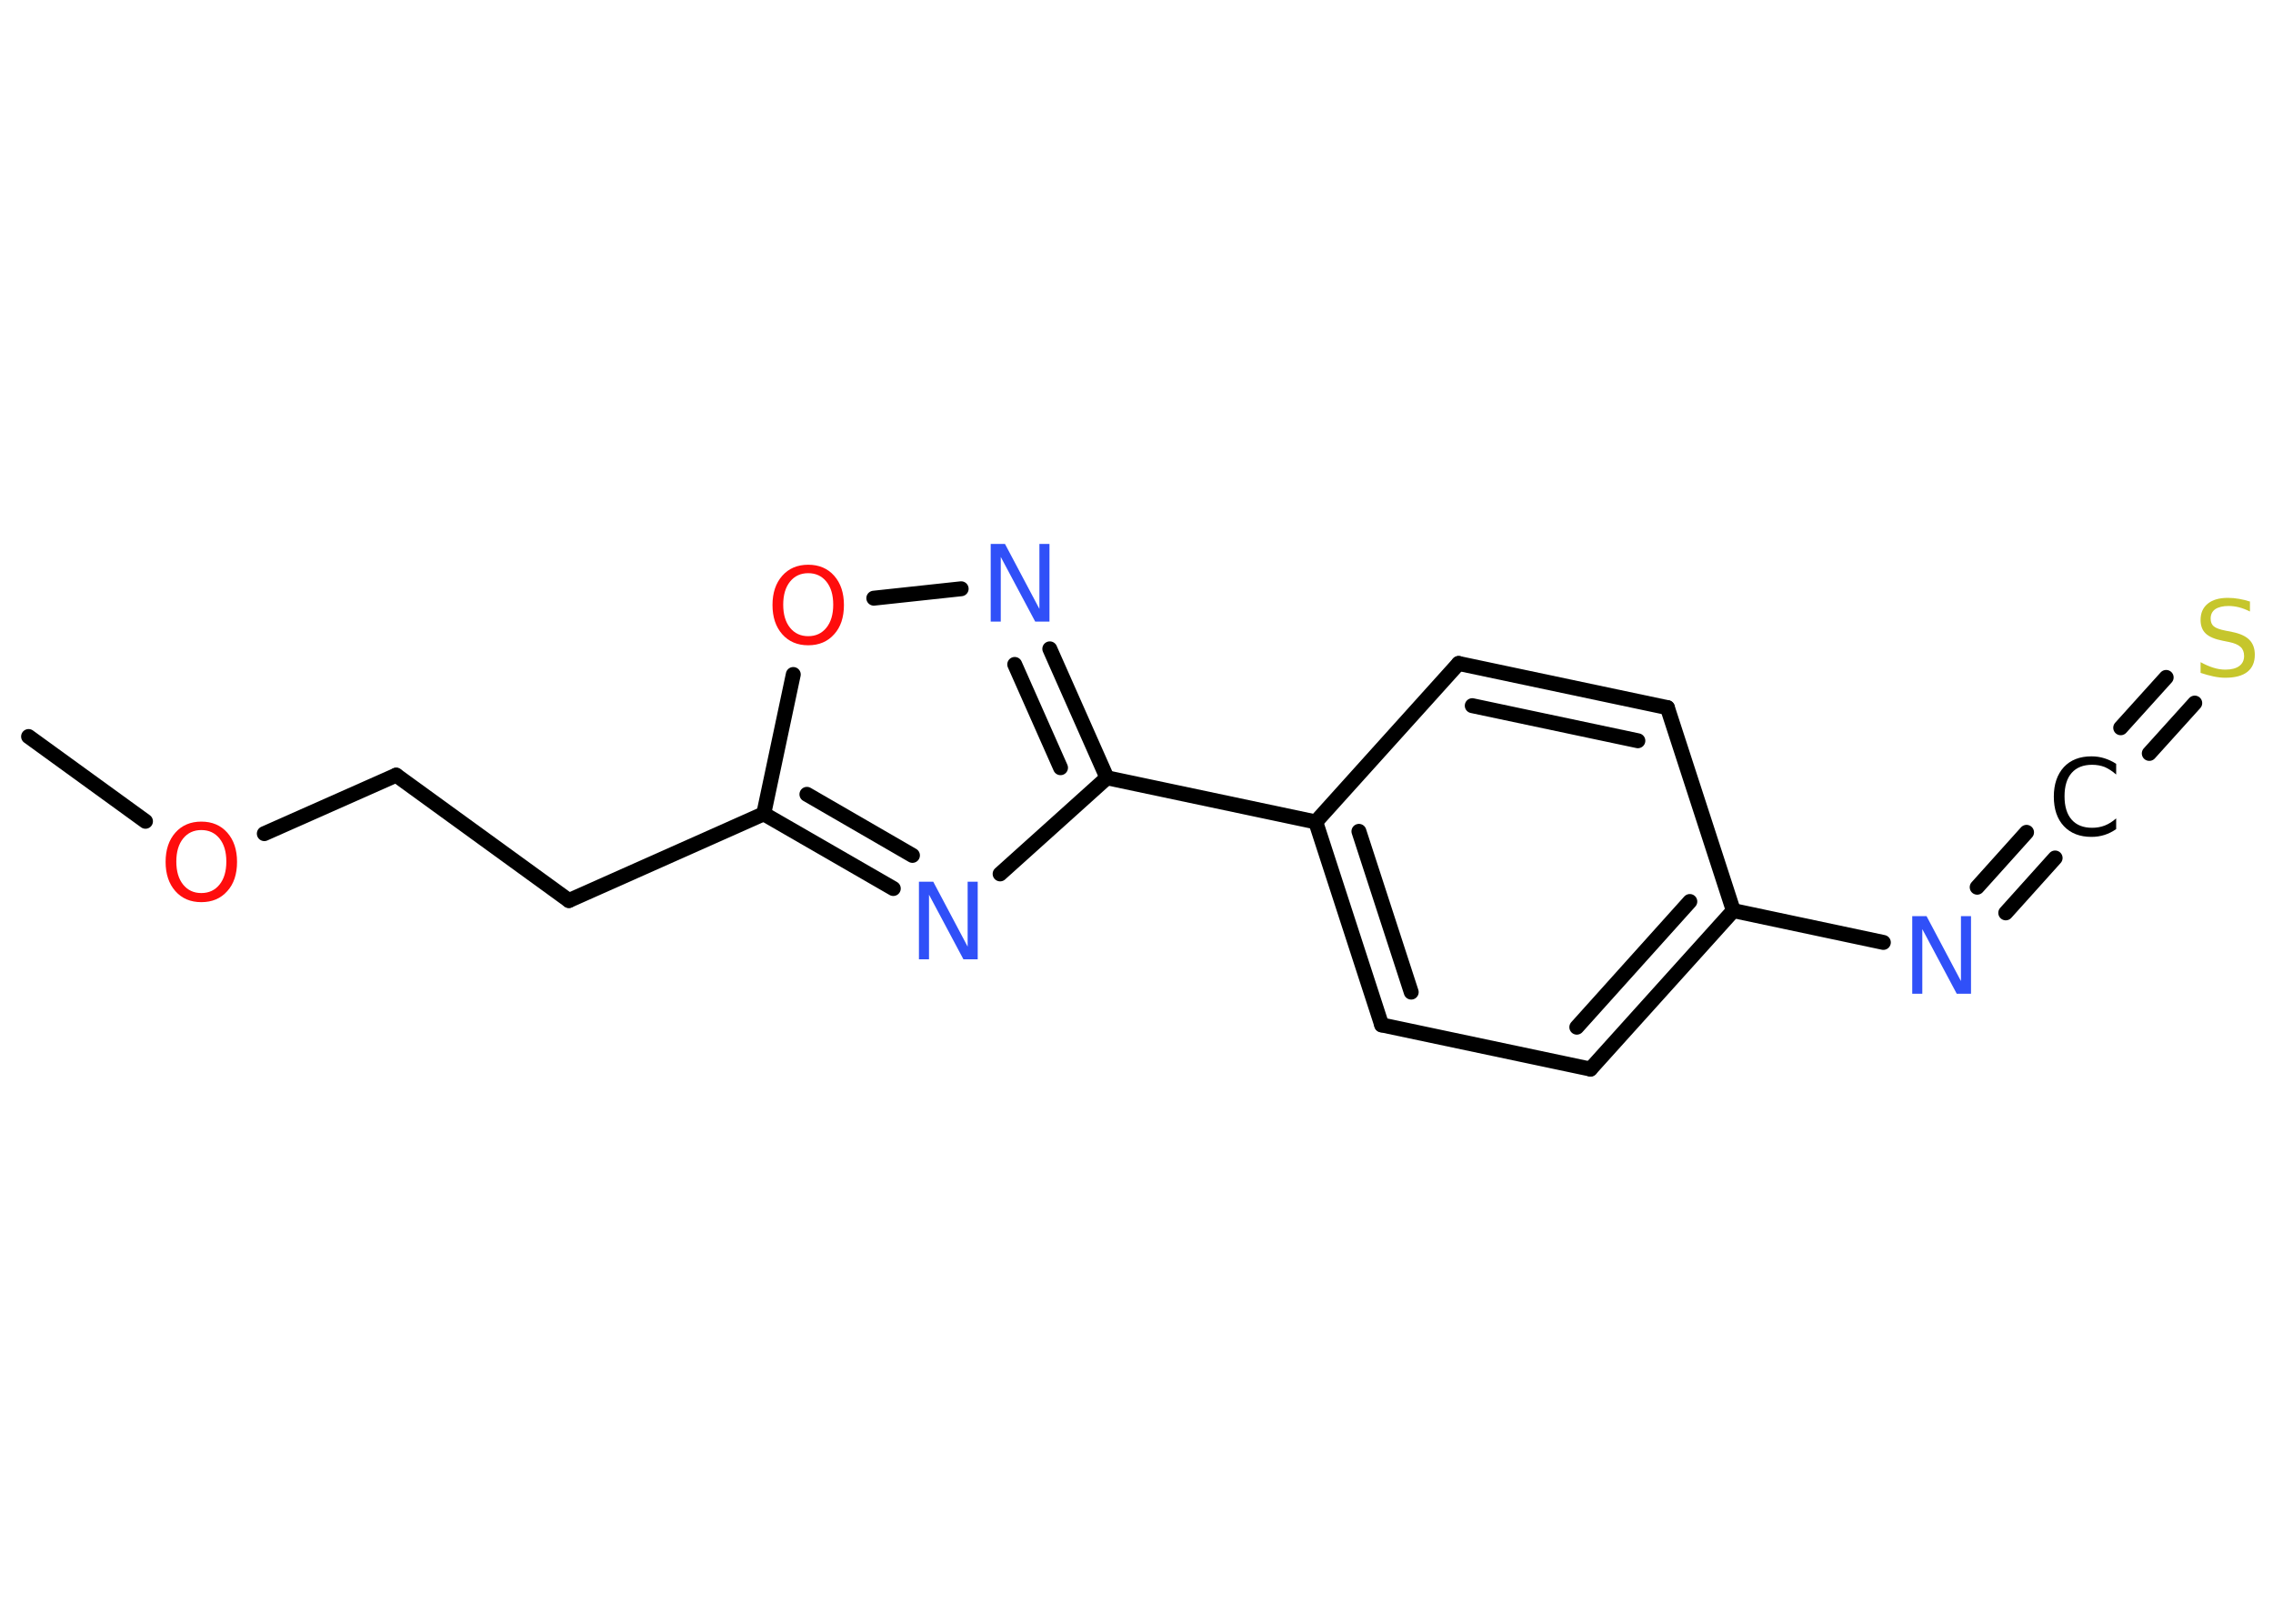<?xml version='1.0' encoding='UTF-8'?>
<!DOCTYPE svg PUBLIC "-//W3C//DTD SVG 1.1//EN" "http://www.w3.org/Graphics/SVG/1.1/DTD/svg11.dtd">
<svg version='1.2' xmlns='http://www.w3.org/2000/svg' xmlns:xlink='http://www.w3.org/1999/xlink' width='70.0mm' height='50.0mm' viewBox='0 0 70.0 50.0'>
  <desc>Generated by the Chemistry Development Kit (http://github.com/cdk)</desc>
  <g stroke-linecap='round' stroke-linejoin='round' stroke='#000000' stroke-width='.46' fill='#3050F8'>
    <rect x='.0' y='.0' width='70.0' height='50.0' fill='#FFFFFF' stroke='none'/>
    <g id='mol1' class='mol'>
      <line id='mol1bnd1' class='bond' x1='.88' y1='22.68' x2='4.48' y2='25.29'/>
      <line id='mol1bnd2' class='bond' x1='8.14' y1='25.67' x2='12.2' y2='23.87'/>
      <line id='mol1bnd3' class='bond' x1='12.2' y1='23.87' x2='17.52' y2='27.73'/>
      <line id='mol1bnd4' class='bond' x1='17.52' y1='27.73' x2='23.52' y2='25.06'/>
      <g id='mol1bnd5' class='bond'>
        <line x1='23.52' y1='25.06' x2='27.51' y2='27.36'/>
        <line x1='24.85' y1='24.46' x2='28.1' y2='26.34'/>
      </g>
      <line id='mol1bnd6' class='bond' x1='30.8' y1='26.91' x2='34.09' y2='23.95'/>
      <line id='mol1bnd7' class='bond' x1='34.09' y1='23.95' x2='40.52' y2='25.31'/>
      <g id='mol1bnd8' class='bond'>
        <line x1='40.52' y1='25.31' x2='42.55' y2='31.56'/>
        <line x1='41.85' y1='25.6' x2='43.46' y2='30.55'/>
      </g>
      <line id='mol1bnd9' class='bond' x1='42.55' y1='31.56' x2='48.98' y2='32.92'/>
      <g id='mol1bnd10' class='bond'>
        <line x1='48.98' y1='32.92' x2='53.38' y2='28.04'/>
        <line x1='48.56' y1='31.63' x2='52.04' y2='27.76'/>
      </g>
      <line id='mol1bnd11' class='bond' x1='53.38' y1='28.04' x2='58.0' y2='29.02'/>
      <g id='mol1bnd12' class='bond'>
        <line x1='60.89' y1='27.32' x2='62.41' y2='25.63'/>
        <line x1='61.77' y1='28.11' x2='63.29' y2='26.42'/>
      </g>
      <g id='mol1bnd13' class='bond'>
        <line x1='65.31' y1='22.41' x2='66.71' y2='20.86'/>
        <line x1='66.19' y1='23.2' x2='67.59' y2='21.65'/>
      </g>
      <line id='mol1bnd14' class='bond' x1='53.38' y1='28.04' x2='51.35' y2='21.79'/>
      <g id='mol1bnd15' class='bond'>
        <line x1='51.35' y1='21.79' x2='44.92' y2='20.43'/>
        <line x1='50.44' y1='22.81' x2='45.34' y2='21.73'/>
      </g>
      <line id='mol1bnd16' class='bond' x1='40.52' y1='25.31' x2='44.92' y2='20.43'/>
      <g id='mol1bnd17' class='bond'>
        <line x1='34.09' y1='23.95' x2='32.33' y2='19.98'/>
        <line x1='32.66' y1='23.64' x2='31.25' y2='20.46'/>
      </g>
      <line id='mol1bnd18' class='bond' x1='29.6' y1='18.13' x2='26.91' y2='18.42'/>
      <line id='mol1bnd19' class='bond' x1='23.52' y1='25.06' x2='24.43' y2='20.77'/>
      <path id='mol1atm2' class='atom' d='M6.2 25.56q-.35 .0 -.56 .26q-.21 .26 -.21 .71q.0 .45 .21 .71q.21 .26 .56 .26q.35 .0 .56 -.26q.21 -.26 .21 -.71q.0 -.45 -.21 -.71q-.21 -.26 -.56 -.26zM6.2 25.3q.5 .0 .8 .34q.3 .34 .3 .9q.0 .57 -.3 .9q-.3 .34 -.8 .34q-.5 .0 -.8 -.34q-.3 -.34 -.3 -.9q.0 -.56 .3 -.9q.3 -.34 .8 -.34z' stroke='none' fill='#FF0D0D'/>
      <path id='mol1atm6' class='atom' d='M28.31 27.15h.43l1.06 2.0v-2.0h.31v2.39h-.44l-1.06 -1.99v1.99h-.31v-2.39z' stroke='none'/>
      <path id='mol1atm12' class='atom' d='M58.9 28.21h.43l1.06 2.0v-2.0h.31v2.39h-.44l-1.06 -1.99v1.99h-.31v-2.39z' stroke='none'/>
      <path id='mol1atm13' class='atom' d='M65.17 23.51v.34q-.17 -.15 -.35 -.23q-.18 -.07 -.39 -.07q-.41 .0 -.63 .25q-.22 .25 -.22 .72q.0 .47 .22 .72q.22 .25 .63 .25q.21 .0 .39 -.07q.18 -.07 .35 -.22v.33q-.17 .12 -.36 .18q-.19 .06 -.4 .06q-.54 .0 -.85 -.33q-.31 -.33 -.31 -.91q.0 -.57 .31 -.91q.31 -.33 .85 -.33q.21 .0 .4 .06q.19 .06 .36 .17z' stroke='none' fill='#000000'/>
      <path id='mol1atm14' class='atom' d='M69.29 18.52v.31q-.18 -.09 -.34 -.13q-.16 -.04 -.32 -.04q-.26 .0 -.41 .1q-.14 .1 -.14 .29q.0 .16 .1 .24q.1 .08 .36 .13l.2 .04q.36 .07 .53 .24q.17 .17 .17 .46q.0 .35 -.23 .53q-.23 .18 -.68 .18q-.17 .0 -.36 -.04q-.19 -.04 -.4 -.11v-.33q.2 .11 .39 .17q.19 .06 .37 .06q.28 .0 .43 -.11q.15 -.11 .15 -.31q.0 -.18 -.11 -.28q-.11 -.1 -.35 -.15l-.2 -.04q-.36 -.07 -.52 -.22q-.16 -.15 -.16 -.42q.0 -.32 .22 -.5q.22 -.18 .62 -.18q.17 .0 .34 .03q.18 .03 .36 .09z' stroke='none' fill='#C6C62C'/>
      <path id='mol1atm17' class='atom' d='M30.52 16.75h.43l1.06 2.0v-2.0h.31v2.39h-.44l-1.06 -1.99v1.99h-.31v-2.39z' stroke='none'/>
      <path id='mol1atm18' class='atom' d='M24.89 17.65q-.35 .0 -.56 .26q-.21 .26 -.21 .71q.0 .45 .21 .71q.21 .26 .56 .26q.35 .0 .56 -.26q.21 -.26 .21 -.71q.0 -.45 -.21 -.71q-.21 -.26 -.56 -.26zM24.89 17.39q.5 .0 .8 .34q.3 .34 .3 .9q.0 .57 -.3 .9q-.3 .34 -.8 .34q-.5 .0 -.8 -.34q-.3 -.34 -.3 -.9q.0 -.56 .3 -.9q.3 -.34 .8 -.34z' stroke='none' fill='#FF0D0D'/>
    </g>
  </g>
</svg>
